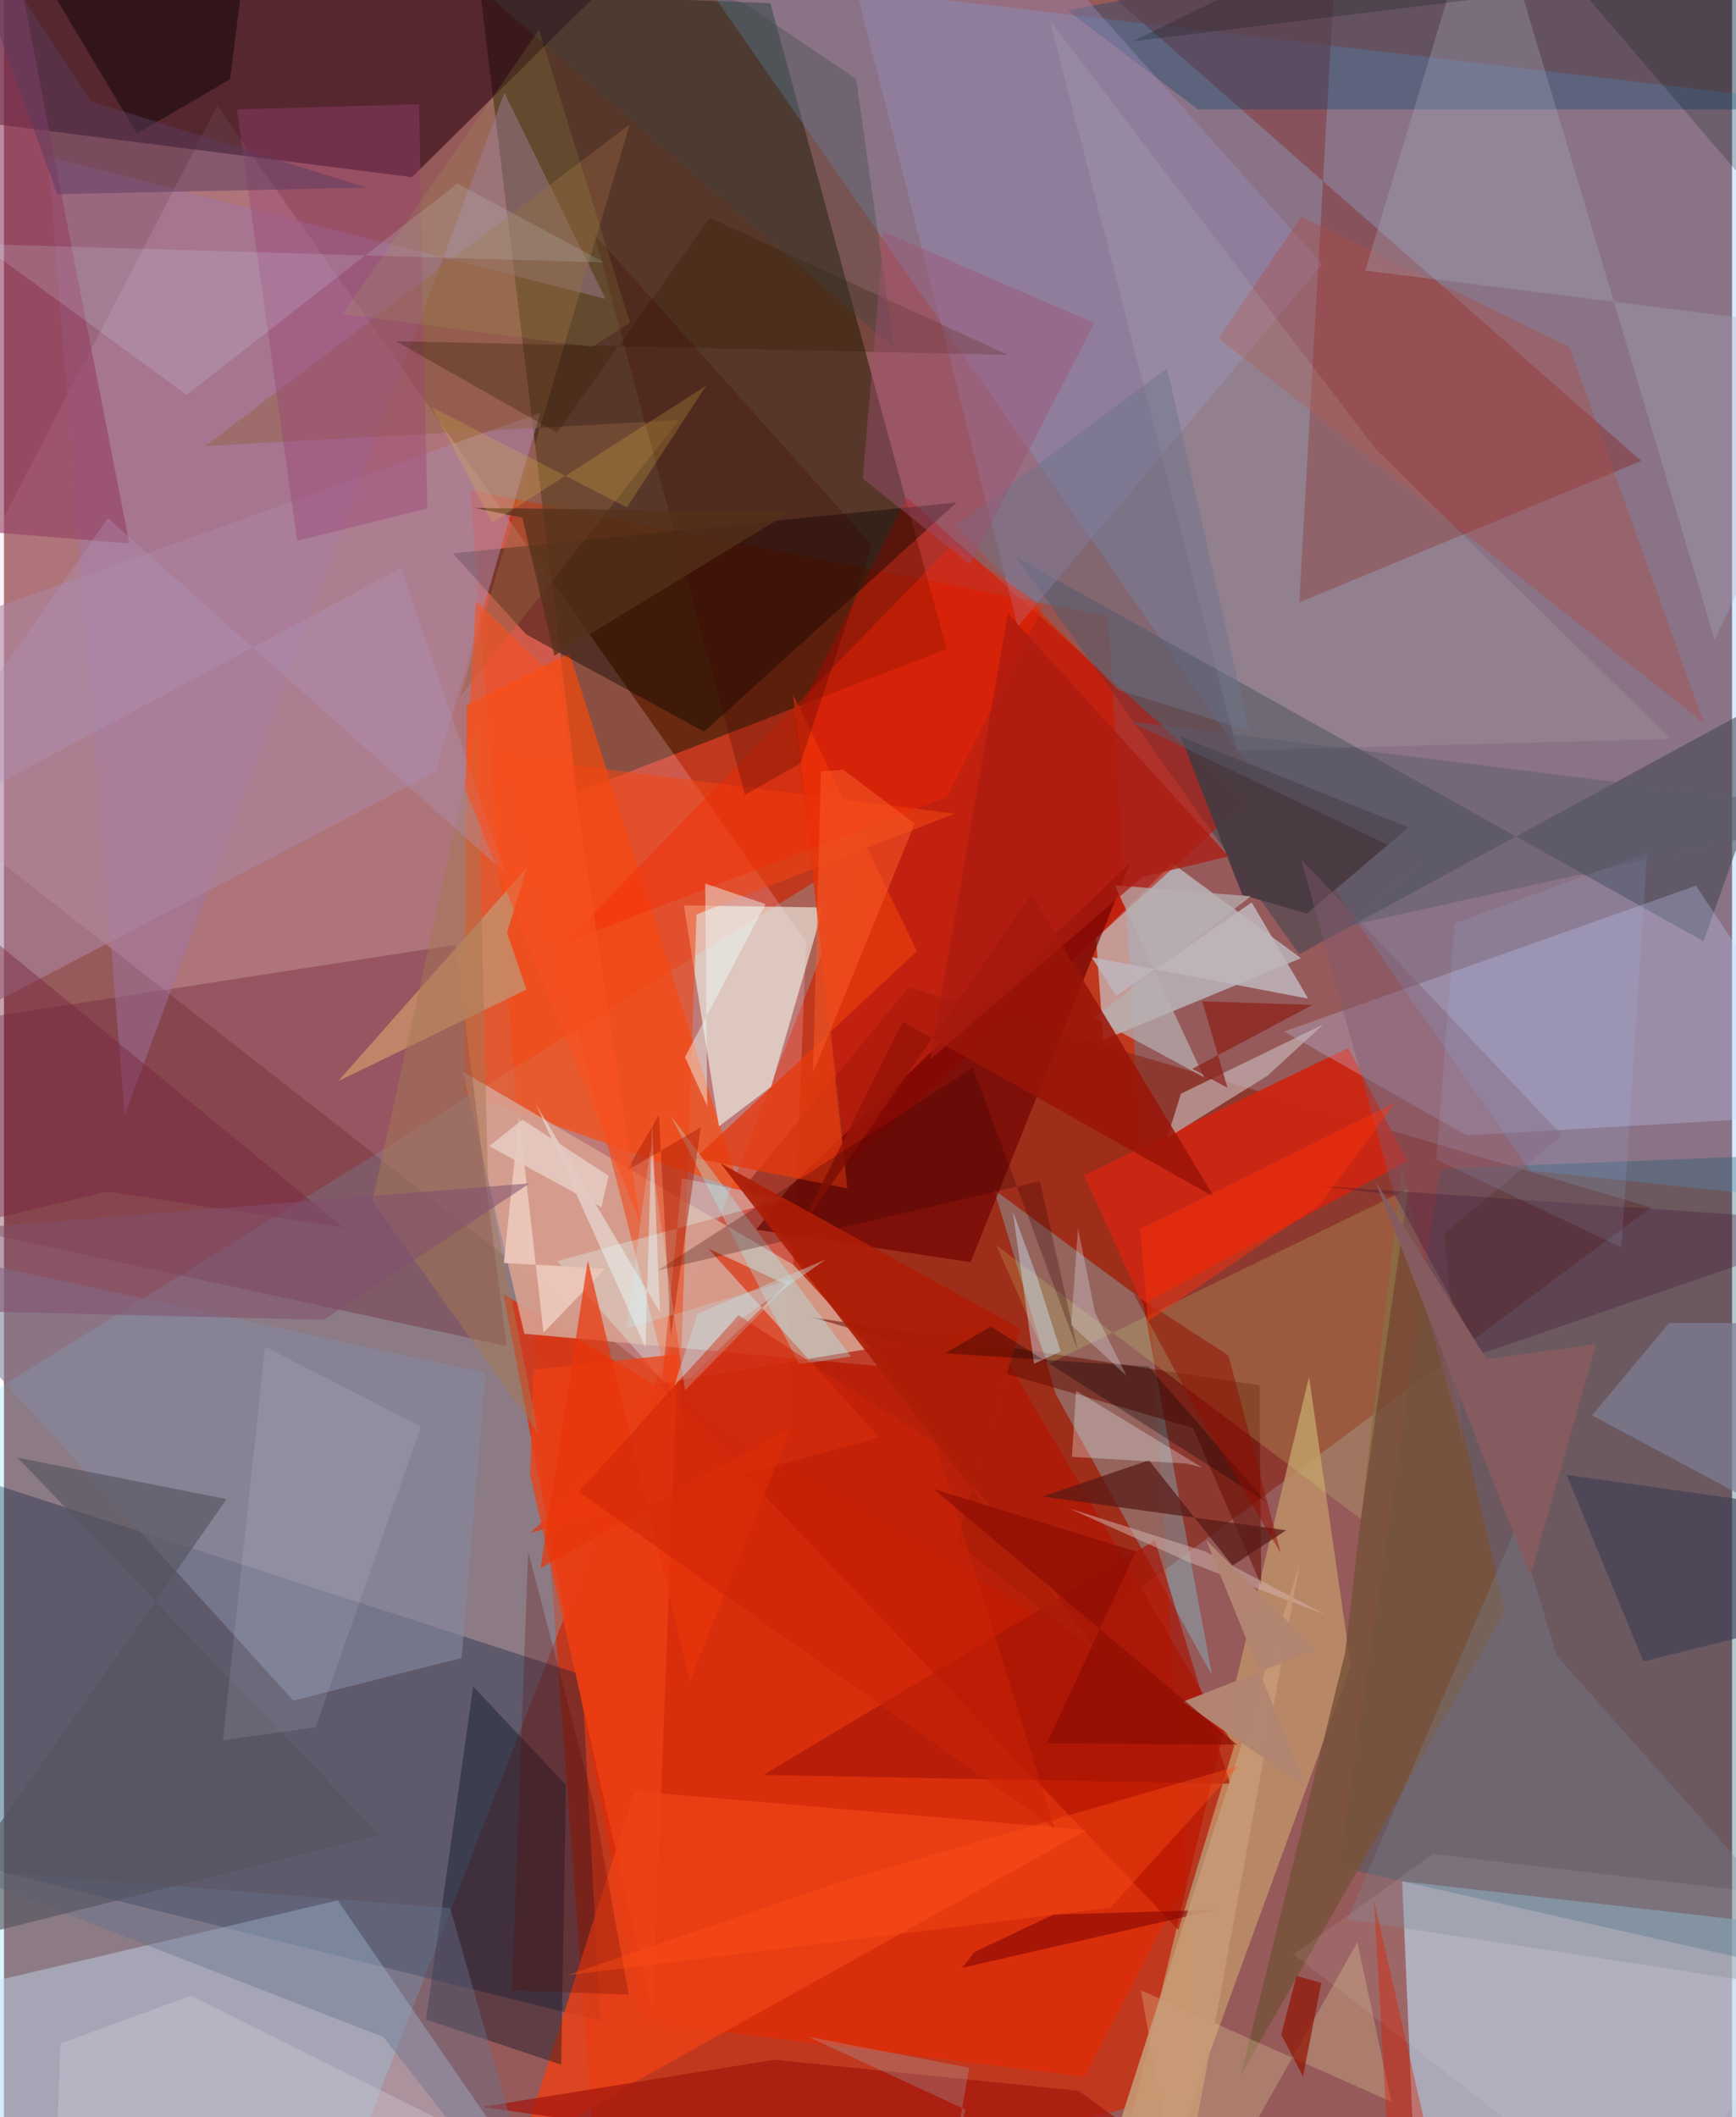 <svg xmlns="http://www.w3.org/2000/svg" width="228" height="278" viewBox="0 0 836 1024"><path fill="#965a5a" d="M0 0h836v1024H0z"/><path fill="#d22b06" fill-opacity=".706" d="M534.076 297.984l43.89 712.595L288.94 1086l-63.217-848.912z"/><path fill="#70ddff" fill-opacity=".255" d="M-62 708.239v343.164l223.256 13.548L414.574 412.6z"/><path fill="#2d1f07" fill-opacity=".592" d="M456.003 313.878l-178.758 69.204L230.432-4.034 370.748 1.6z"/><path fill="#6cb8fd" fill-opacity=".275" d="M847.897 46.463L334.881-14.329l403.337 580.493L898 582.902z"/><path fill="#b5d0e6" fill-opacity=".667" d="M898 1086V935.233L676.404 909.89l7.604 176.11z"/><path fill="#ffcde7" fill-opacity=".231" d="M-62 369.7l439.664 343.632 10.431-257.75-284.88-404.397z"/><path fill="#001a37" fill-opacity=".329" d="M279.516 809.987l9.065 167.564L-62 890.247l48.636-175.168z"/><path fill="#26000e" fill-opacity=".569" d="M317.747-33.268L1.711-62-29.62 56.821l226.969 28.89z"/><path fill="#8a2718" fill-opacity=".631" d="M796.806 584.004L522.588 788.417 358.413 573.675l79.236-96.055z"/><path fill="#ff4806" fill-opacity=".627" d="M273.613 315.986l-49.772 24.991-1.305 187.854 133.822 46.999z"/><path fill="#c9e0fb" fill-opacity=".416" d="M-31.025 964.377l192.46-45.228 72.251 105.046L-13.745 1086z"/><path fill="#df2c07" fill-opacity=".769" d="M241.653 625.967l364.05 218.645-82.906 159.847-213.659-26.551z"/><path fill="#18596d" fill-opacity=".329" d="M694.765 565.243L898 557.231V960.05L645.866 903z"/><path fill="#d8a08f" fill-opacity=".894" d="M381.97 611.782l45.418 49.318-175.655-16.007-29.665-126.71z"/><path fill="#c8d8e0" fill-opacity=".608" d="M565.31 417.584l62.163 45.858-95.627 39.588-3.53-49.246z"/><path fill="#424552" fill-opacity=".557" d="M489.763 269.582L626.62 461.48 866.3 331.362l-44.108 123.885z"/><path fill="#f5fcef" fill-opacity=".592" d="M371.181 525.597l-25.317 19.186-16.927-106.9 67.435 1.033z"/><path fill="#7de3f5" fill-opacity=".306" d="M584.408 810.242L508.92 674.447l-29.955-99.068 71.865 53.341z"/><path fill="#c19469" fill-opacity=".792" d="M530.421 1086l100.944-420.041 20.222 139.944L549.316 1086z"/><path fill="#873d41" fill-opacity=".596" d="M626.617 291.348L646.59-62H467.84l324.261 284.944z"/><path fill="#6d2136" fill-opacity=".361" d="M-52.053 587.12L243.192 651l-24.86-194.016L-62 500.441z"/><path fill="#ca2713" fill-opacity=".98" d="M522.52 568.415l127.831-61.531 28.457 54.655-127.955 69.277z"/><path fill="#c20f00" fill-opacity=".529" d="M601.042 387.419L436.795 240.484l-54.192 107.498 24.929 216.22z"/><path fill="#b41400" fill-opacity=".667" d="M568.161 933.465l-251.603-264.07 159.65-26.682 118.917 201.821z"/><path fill="#c6d0ff" fill-opacity=".278" d="M818.551 428.372l73.166 110.121-184.14 10.684-88.314-50.252z"/><path fill="#9e77a7" fill-opacity=".467" d="M291.006 144.545L21.303 75.883l37.056 463.533 183.735-494.53z"/><path fill="#0b0700" fill-opacity=".42" d="M252.654 306.863l86.13 47.046 122.155-110.914-243.832 24.656z"/><path fill="#00416c" fill-opacity=".325" d="M898 52.898l-320.448-.028-63.09-47.86 311.241-57.702z"/><path fill="#6f0000" fill-opacity=".671" d="M380.076 573.94l-16.109 20.83 103.668 15.681 77.194-193.03z"/><path fill="#ec4016" fill-opacity=".812" d="M304.18 1007.577l-54.508 32.808 55.489-174.087 218.462 18.857z"/><path fill="#998cbb" fill-opacity=".4" d="M397.916-62h71.095l168.734 189.783-147.3 175.226z"/><path fill="#f34613" fill-opacity=".549" d="M243.875 366.073l216.03 27.46-124.874 48.774-8.546 246.565z"/><path fill="#84869f" fill-opacity=".612" d="M139.98 822.512l81.395-20.581 11.698-137.99L-62 599.995z"/><path fill="#0a1424" fill-opacity=".396" d="M269.577 998.618l-65.42-21.89 22.84-161.053 44.883 47.669z"/><path fill="#ac83a0" fill-opacity=".58" d="M259.497 199.58L-62 314.575v200.337l270.841-141.579z"/><path fill="#775238" fill-opacity=".824" d="M648.782 799.582l27.598-235.07 49.709 214.99-127.704 224.216z"/><path fill="#650d01" fill-opacity=".522" d="M575.223 690.663l33.023 75.988-.853-96.613-216.333-32.867z"/><path fill="#d0e576" fill-opacity=".192" d="M656.424 734.724l-176.458-132.56 25.456 57.468 173.98-84.636z"/><path fill="#e1f4f1" fill-opacity=".345" d="M377.912 579.915l-110.21 30.034 50.723 57.392 9.615-97.466z"/><path fill="#c68c69" fill-opacity=".871" d="M243.384 451.123l9.506-31.324-91.308 103.206 91.152-44.407z"/><path fill="#db3413" fill-opacity=".71" d="M423.497 695.273l-82.744-91.392 37.511 17.37-123.56 120.169z"/><path fill="#e63a0e" fill-opacity=".769" d="M441.672 460.044l-59.945-124.277 26.284 239.013-73.584-14.597z"/><path fill="#ad4a46" fill-opacity=".369" d="M757.362 167.773l64.956 181.916-234.694-186.16 40.013-58.801z"/><path fill="#92623f" fill-opacity=".447" d="M220.728 337.006l106.064-133.83-229.367 12.52L302.7 60.199z"/><path fill="#c7b7b8" fill-opacity=".647" d="M562.69 550.484l48.577-30.167 26.981-24.845-68.858 33.52z"/><path fill="#aaadc0" fill-opacity=".31" d="M658.564 130.89L716.818-62l110.796 371.503L898 160.89z"/><path fill="#cdddcc" fill-opacity=".129" d="M806.27 357.361L663.488 217.108 506.017 9.87l90.626 353.112z"/><path fill="#4a3a42" fill-opacity=".965" d="M630.3 441.83l-31.24-8.995-29.754-76.583 110.163 43.956z"/><path fill="#581b17" fill-opacity=".729" d="M620.311 740.154L502.352 723.83l51.563-17.541 40.456 50.883z"/><path fill="#964065" fill-opacity=".616" d="M60.692 262.879l-111.91-9.21L-2.2-62l40.696 211.471z"/><path fill="#a9f7f9" fill-opacity=".325" d="M392.403 658.777l-7.795.895-62.092-120.115 87.214 116.48z"/><path fill="#a5170e" fill-opacity=".718" d="M372.715 996.246l147.2 14.984 83.168 60.906-371.872-53.085z"/><path fill="#7e7f96" fill-opacity=".698" d="M898 753.999l-129.696-69.427 37.255-44.691 62.716.124z"/><path fill="#66748d" fill-opacity=".412" d="M183.575 985.23L262.383 1086l-46.477-163.062-242.783-19.4z"/><path fill="#e3cf9d" fill-opacity=".298" d="M654.733 939.464l16.503 77.138-121.24-53.992L572.062 1086z"/><path fill="#18090f" fill-opacity=".584" d="M109.419 38.315l-45.084 26.29L-11.299-62l127.273 47.904z"/><path fill="#a71506" fill-opacity=".682" d="M556.801 745.044L367.42 858.47l225.851 4.262-8.186-25.047z"/><path fill="#55545f" fill-opacity=".631" d="M107.713 725.073L-45.65 944.363l227.302-57.017L6.555 705.006z"/><path fill="#ef4116" fill-opacity=".745" d="M254.517 713.376l1.664-50.898 69.904-7.544-12.262 318.334z"/><path fill="#b8afb1" fill-opacity=".714" d="M527.27 492.264l75.887-58.743-65.79-5.345 43.19 92.82z"/><path fill="#9b4373" fill-opacity=".4" d="M200.799 50.408l4.008 195.512-62.98 15.596-29.141-208.6z"/><path fill="#6c7388" fill-opacity=".471" d="M602.38 353.403l-63.273-19.644-78.846-79.286 102.408-76.429z"/><path fill="#798391" fill-opacity=".325" d="M649.92 928.373l82.003-190.591 19.367 63.12L898 966.372z"/><path fill="#9a1408" fill-opacity=".863" d="M585.373 578.847l-150.586-84.709-51.39 103.184L497.07 432.565z"/><path fill="#d1eaf8" fill-opacity=".169" d="M290.446 126.948l-301.606-8.882 99.496 72.945L219.362 88.743z"/><path fill="#331b00" fill-opacity=".306" d="M267.566 209.299l-78.03-44.29 296.157 6.661-144.256-66.314z"/><path fill="#f42601" fill-opacity=".384" d="M456.13 385.62l46.556-92.098L459 263.212 271.574 455.753z"/><path fill="#3b3d52" fill-opacity=".604" d="M898 733.37l-142.025-20.043 37.12 90.225L898 777.564z"/><path fill="#f6f9fc" fill-opacity=".294" d="M579.644 709.771l-7.51-1.888-55.5-3.244 2.02-31.95z"/><path fill="#394443" fill-opacity=".325" d="M430.664 168.47L412.267 38.193 358.157 1.67 165.377-62z"/><path fill="#ecfffa" fill-opacity=".439" d="M329.447 511.316l10.773 23.624-.962-107.608 29.165 9.958z"/><path fill="#310000" fill-opacity=".267" d="M468.683 516.526l-152.695 98.049L501.17 571.31l18.338 81.83z"/><path fill="#a05274" fill-opacity=".435" d="M425.54 112.099l101.928 44.191-60.204 116.705-51.77-41.514z"/><path fill="#d4b5af" fill-opacity=".506" d="M581.299 750.458l-65.695-20.776 57.75 25.934 65.827 25.328z"/><path fill="#eac5b7" fill-opacity=".988" d="M290.833 613.606l-48.967-2.756 7.312-70.715 11.84 104.45z"/><path fill="#aa1b11" fill-opacity=".729" d="M550.824 424.122l41.611-9.922-106.723-117.504-37.659 215.729z"/><path fill="#ad1d06" fill-opacity=".914" d="M346.667 562.611l184.385 238.562-70.41-55.26 31.107-103.203z"/><path fill="#90ddf5" fill-opacity=".208" d="M465.052 1020.254l-76.348-35.273 78.213 15.122-11.993 69.226z"/><path fill="#d5e8fb" fill-opacity=".416" d="M511.225 653.618L499.44 616.74l-11.38-30.836 10.26 73.694z"/><path fill="#815a72" fill-opacity=".427" d="M706.05 698.374l-78.503-282.78 126.283 133.66-57.028 47.235z"/><path fill="#e93409" fill-opacity=".694" d="M331.776 813.258l49.049-122.993-121.263 68.212 22.891-148.766z"/><path fill="#beb4ba" fill-opacity=".875" d="M603.629 436.474l27.304 46.533-104.713-20.018 11.848 18.708z"/><path fill="#5c3c5f" fill-opacity=".494" d="M175.424 90.742L25.825 93.92-30.734-62 42.02 48.962z"/><path fill="#421835" fill-opacity=".325" d="M672.86 578.06l-38.78-4.73L898 591.66l-183.394 63.09z"/><path fill="#d2d0dd" fill-opacity=".357" d="M27.323 988.368l-3.33 92.764L332.696 1086 90.52 965.251z"/><path fill="#7f0002" fill-opacity=".545" d="M463.54 951.75l6.103-7.733 38.161-17.993 78.47-2.346z"/><path fill="#3d0000" fill-opacity=".255" d="M419.976 263.754l-34.666 105.44-26.823 15.232-72.788-270.957z"/><path fill="#911200" fill-opacity=".694" d="M628.448 1004.287l8.83-45.27-11.944-3.303-7.43 28.29z"/><path fill="#f1fdfb" fill-opacity=".447" d="M310.336 651.789l-53.022-117.84 60.053 100.708-3.817-92.366z"/><path fill="#a91a02" fill-opacity=".447" d="M301.2 566.295l35.92-21.083-14.53 100.964-5.746-106.95z"/><path fill="#deeff8" fill-opacity=".11" d="M150.802 835.366l-44.883 6.394 20.385-190.384 75.51 38.544z"/><path fill="#8c1f18" fill-opacity=".702" d="M633.028 486.05l-53.287-1.729 12.188 41.8-17.07-9.138z"/><path fill="#000f12" fill-opacity=".212" d="M898 152.625L714.014-62 545.987 19.99 898-23.145z"/><path fill="#a77854" fill-opacity=".498" d="M234.162 571.052l-5.354-218.868-50.564 228.789 80.17 112.298z"/><path fill="#5c0600" fill-opacity=".255" d="M245.732 962.684l7.872-212.3 31.74 121.94 16.941 92.426z"/><path fill="#74213d" fill-opacity=".408" d="M-62 407.973v195.005L50.366 576.27l113.868 17.51z"/><path fill="#0a0004" fill-opacity=".314" d="M553.763 660.964l-98.421-6.385 22.128-13.05 133.168 84.94z"/><path fill="#82506f" fill-opacity=".553" d="M-62 633.112l43.424-38.84 272.889-21.928-99.51 65.978z"/><path fill="#ae95bc" fill-opacity=".322" d="M50.345 250.61l192.253 171.723-50.47-147.623L-62 410.838z"/><path fill="#55321a" fill-opacity=".733" d="M250.792 250.38l15.46 66.774 114.23-69.577-152.695-1.908z"/><path fill="#fff9ff" fill-opacity=".082" d="M898 921.086L797.328 1079.88 623.983 945.287l67.306-48.593z"/><path fill="#c79975" fill-opacity=".886" d="M565.229 947.577L520.802 1086h45.189l60.733-329.015z"/><path fill="#865c60" fill-opacity=".996" d="M738.407 762.043l-75.08-190.92 53.959 86.258 52.948-7.247z"/><path fill="#db1f01" fill-opacity=".396" d="M779.396 1044.335l-91.111-13.38-25.514-111.732L672.42 1086z"/><path fill="#c8d6d5" fill-opacity=".435" d="M335.609 635.341l61.926-26.162-47.116 33.177-26.081 27.66z"/><path fill="#f85120" fill-opacity=".608" d="M268.452 329.748l39.519 262.242-84.96-210.809 5.31-90.564z"/><path fill="#a1c6ff" fill-opacity=".122" d="M692.923 560.819l8.925-114.231 93.068-34.025-12.44 190.808z"/><path fill="#f95a29" fill-opacity=".533" d="M440.612 398.333l-34.58-26.024-10.812.792-3.854 145.872z"/><path fill="#900c00" fill-opacity=".478" d="M546.545 625.869l29.917 55.411 41.252 70.01-25.343-95.69z"/><path fill="#eaf1ff" fill-opacity=".278" d="M516.263 640.802l3.32-46.892 8.258 40.884 15.136 30.51z"/><path fill="#ff4f15" fill-opacity=".392" d="M597.311 854.087L404.1 910.202l-131.484 45.17 262.68-32.702z"/><path fill="#abb74b" fill-opacity=".149" d="M302.838 156.082l-43.996-141.63-94.974 137.49 120.784 15.786z"/><path fill="#b38672" fill-opacity=".973" d="M630.148 864.848l-59.938-41.732 64.593-25.173-53.177-53.026z"/><path fill="#ff320b" fill-opacity=".451" d="M549.692 594.499l3.731 44.572 83.47-56.711 36.02-48.951z"/><path fill="#e4bf44" fill-opacity=".227" d="M339.704 186.548l-38.355 58.898L207 196.932l29.26 55.828z"/><path fill="#cc2306" fill-opacity=".518" d="M278.08 721.512l230.225 162.801-57.822-186.095-95.167-62.071z"/><path fill="#8d0d04" fill-opacity=".678" d="M547.52 750.34l-97.596-30.05 146.562 123.55-91.965-.61z"/><path fill="#5b5c6b" fill-opacity=".475" d="M898 392.926l-353.674-44.047 142.068 67.822-36.422 31.22z"/><path fill="#e5c9c0" fill-opacity=".894" d="M292.527 568.676l-3.503 15.26-54.254-29.578 16.043-12.82z"/><path fill="#c2f3ff" fill-opacity=".22" d="M382.32 618.526l-52.849 53.927-16.783-116.702-11.614 86.83z"/></svg>
